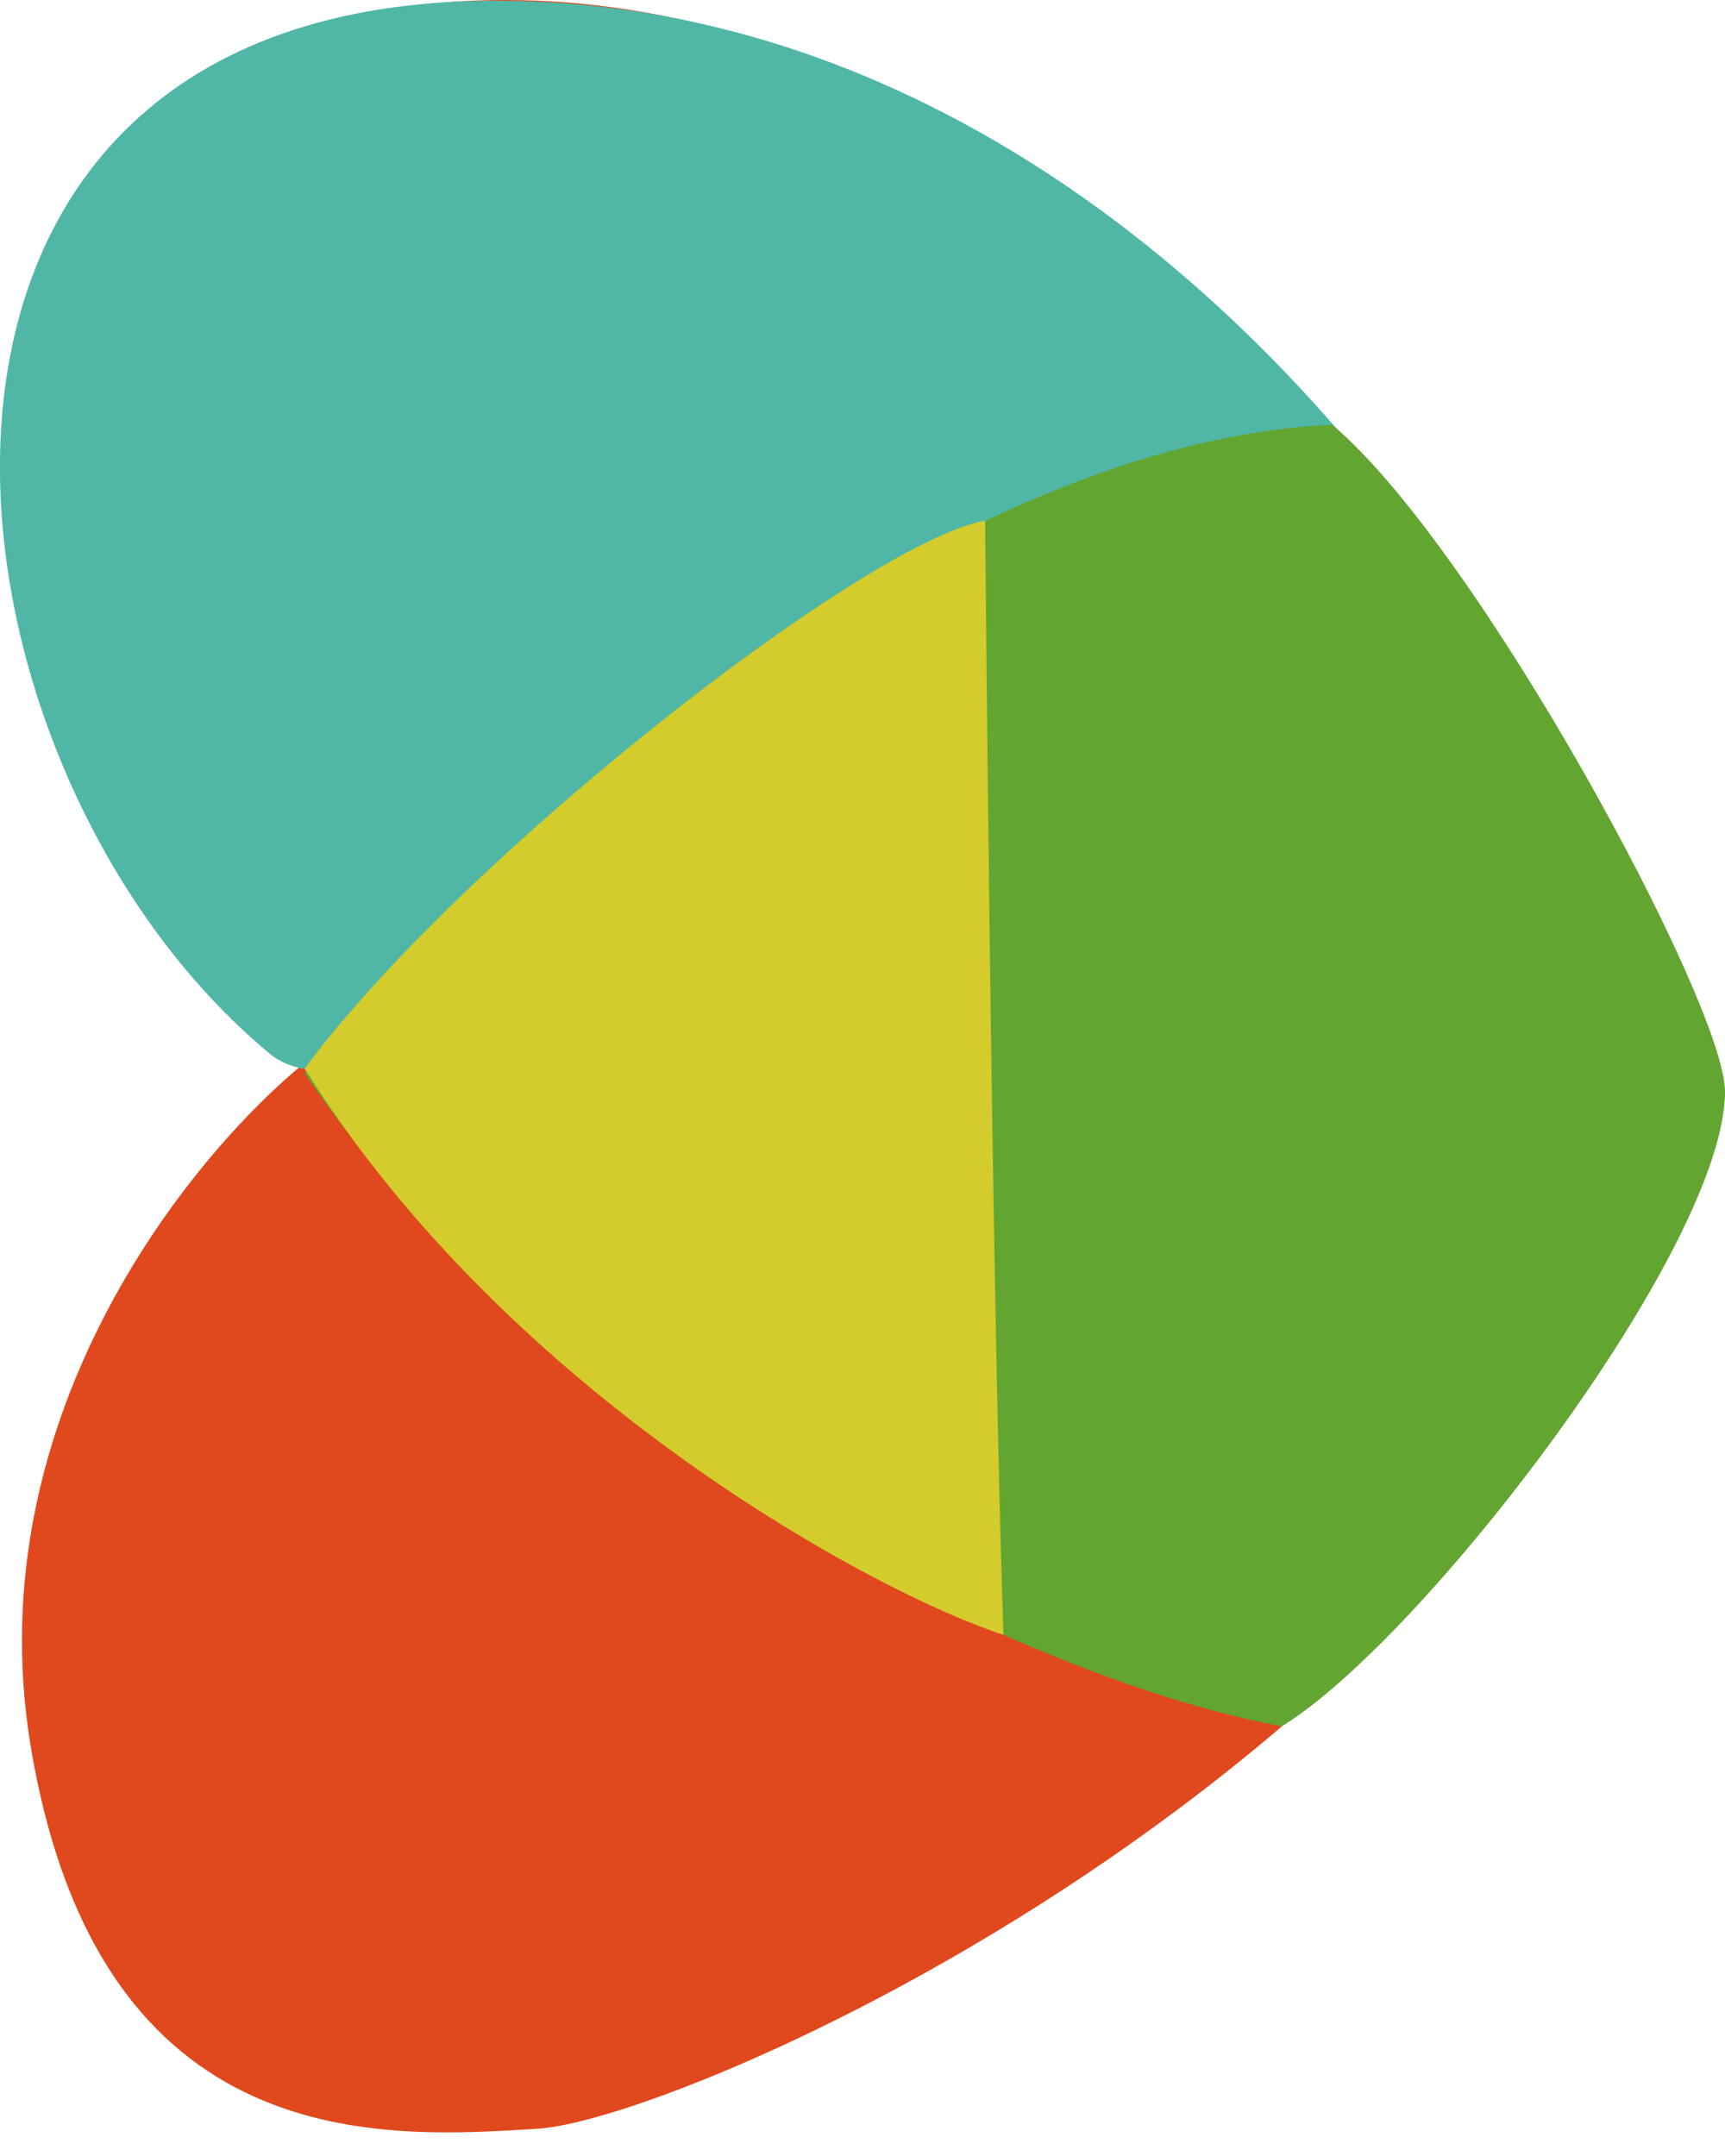 <svg fill="none" height="25" viewBox="0 0 20 25" width="20" xmlns="http://www.w3.org/2000/svg"><path d="m6.232.008c6.143.254 11.65 6.672 13.768 12.709-2.383 7.678-12.02 11.861-13.768 11.967-1.747.106-5.083.371-5.878-4.448-.635-3.855 1.924-6.937 3.283-7.996-4.13-3.389-5.083-12.55 2.595-12.232z" fill="#df491d"/><path d="m5.749.008c7.102 0 12.503 7.035 13.768 12.709-2.383 7.678-5.236.574-6.984.68-.436.026-.668.268-.782.541-.271.647.119 1.469 0 0-.032-.39-.099-.94-.224-1.698-.635-3.855-6.831 1.157-8.373 0-4.13-3.389-5.09-12.232 2.595-12.232z" fill="#50b7a6"/><path d="m15.446 4.925c-4.713.212-10.096 5.066-11.914 7.519 3.304 4.829 8.931 7.149 11.332 7.572 1.641-1.006 5.136-5.56 5.136-7.36 0-1.006-2.859-6.301-4.554-7.731z" fill="#63a531"/><path d="m11.422 6.037c-1.398.254-6.09 3.918-7.89 6.354 2.383 3.813 6.637 6.09 8.102 6.566-.141-4.166-.212-12.92-.212-12.92z" fill="#d4cc2c"/></svg>